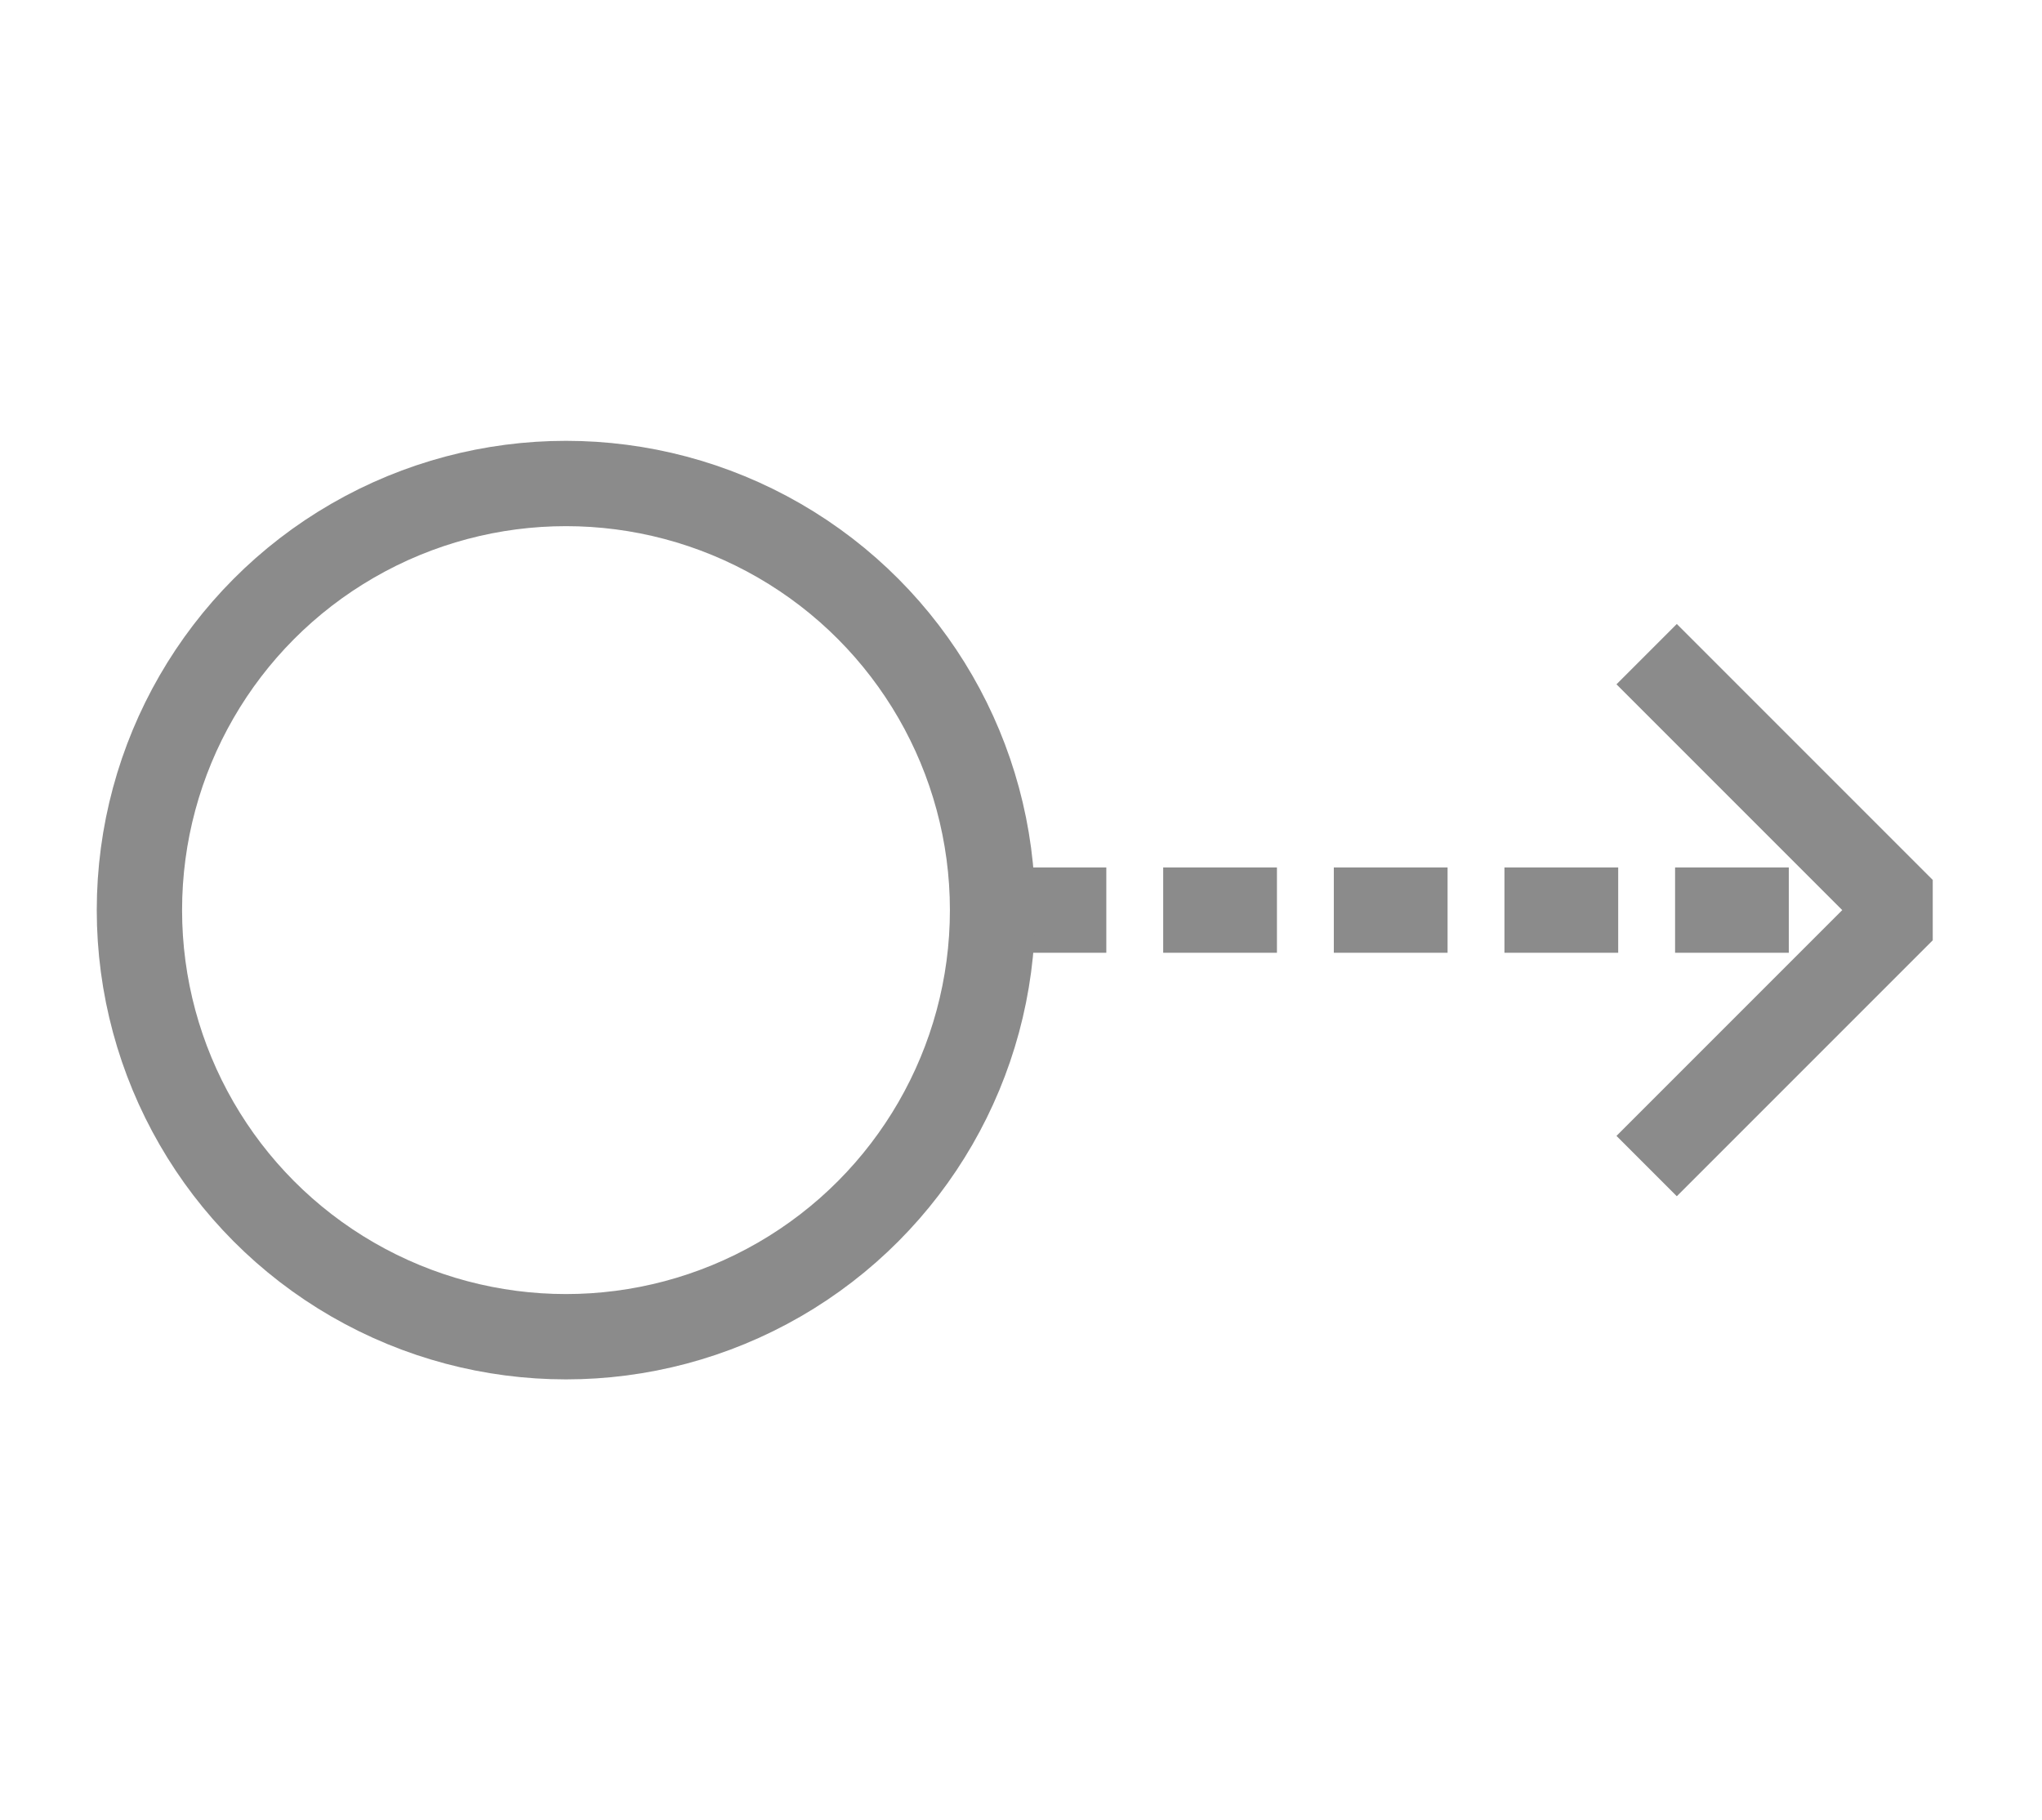 <?xml version="1.0" encoding="utf-8"?>

<!DOCTYPE svg PUBLIC "-//W3C//DTD SVG 1.1//EN" "http://www.w3.org/Graphics/SVG/1.1/DTD/svg11.dtd">
<!-- Uploaded to: SVG Repo, www.svgrepo.com, Generator: SVG Repo Mixer Tools -->
<svg version="1.1" id="Layer_1" xmlns="http://www.w3.org/2000/svg" xmlns:xlink="http://www.w3.org/1999/xlink" 
	 width="920px" height="820px" viewBox="0 0 64 64" enable-background="new 0 0 64 64" xml:space="preserve">
<g>
	
		<line fill="none" stroke="#8b8b8b" stroke-width="3" stroke-miterlimit="15" stroke-dasharray="4,2" x1="31" y1="32" x2="63" y2="32"/>
</g>
<circle fill="none" stroke="#8b8b8b" stroke-width="3" stroke-miterlimit="10" cx="16" cy="32" r="15"/>
<polyline fill="none" stroke="#8b8b8b" stroke-width="3" stroke-linejoin="bevel" stroke-miterlimit="10" points="54,41 63,32 
	54,23 "/>
</svg>